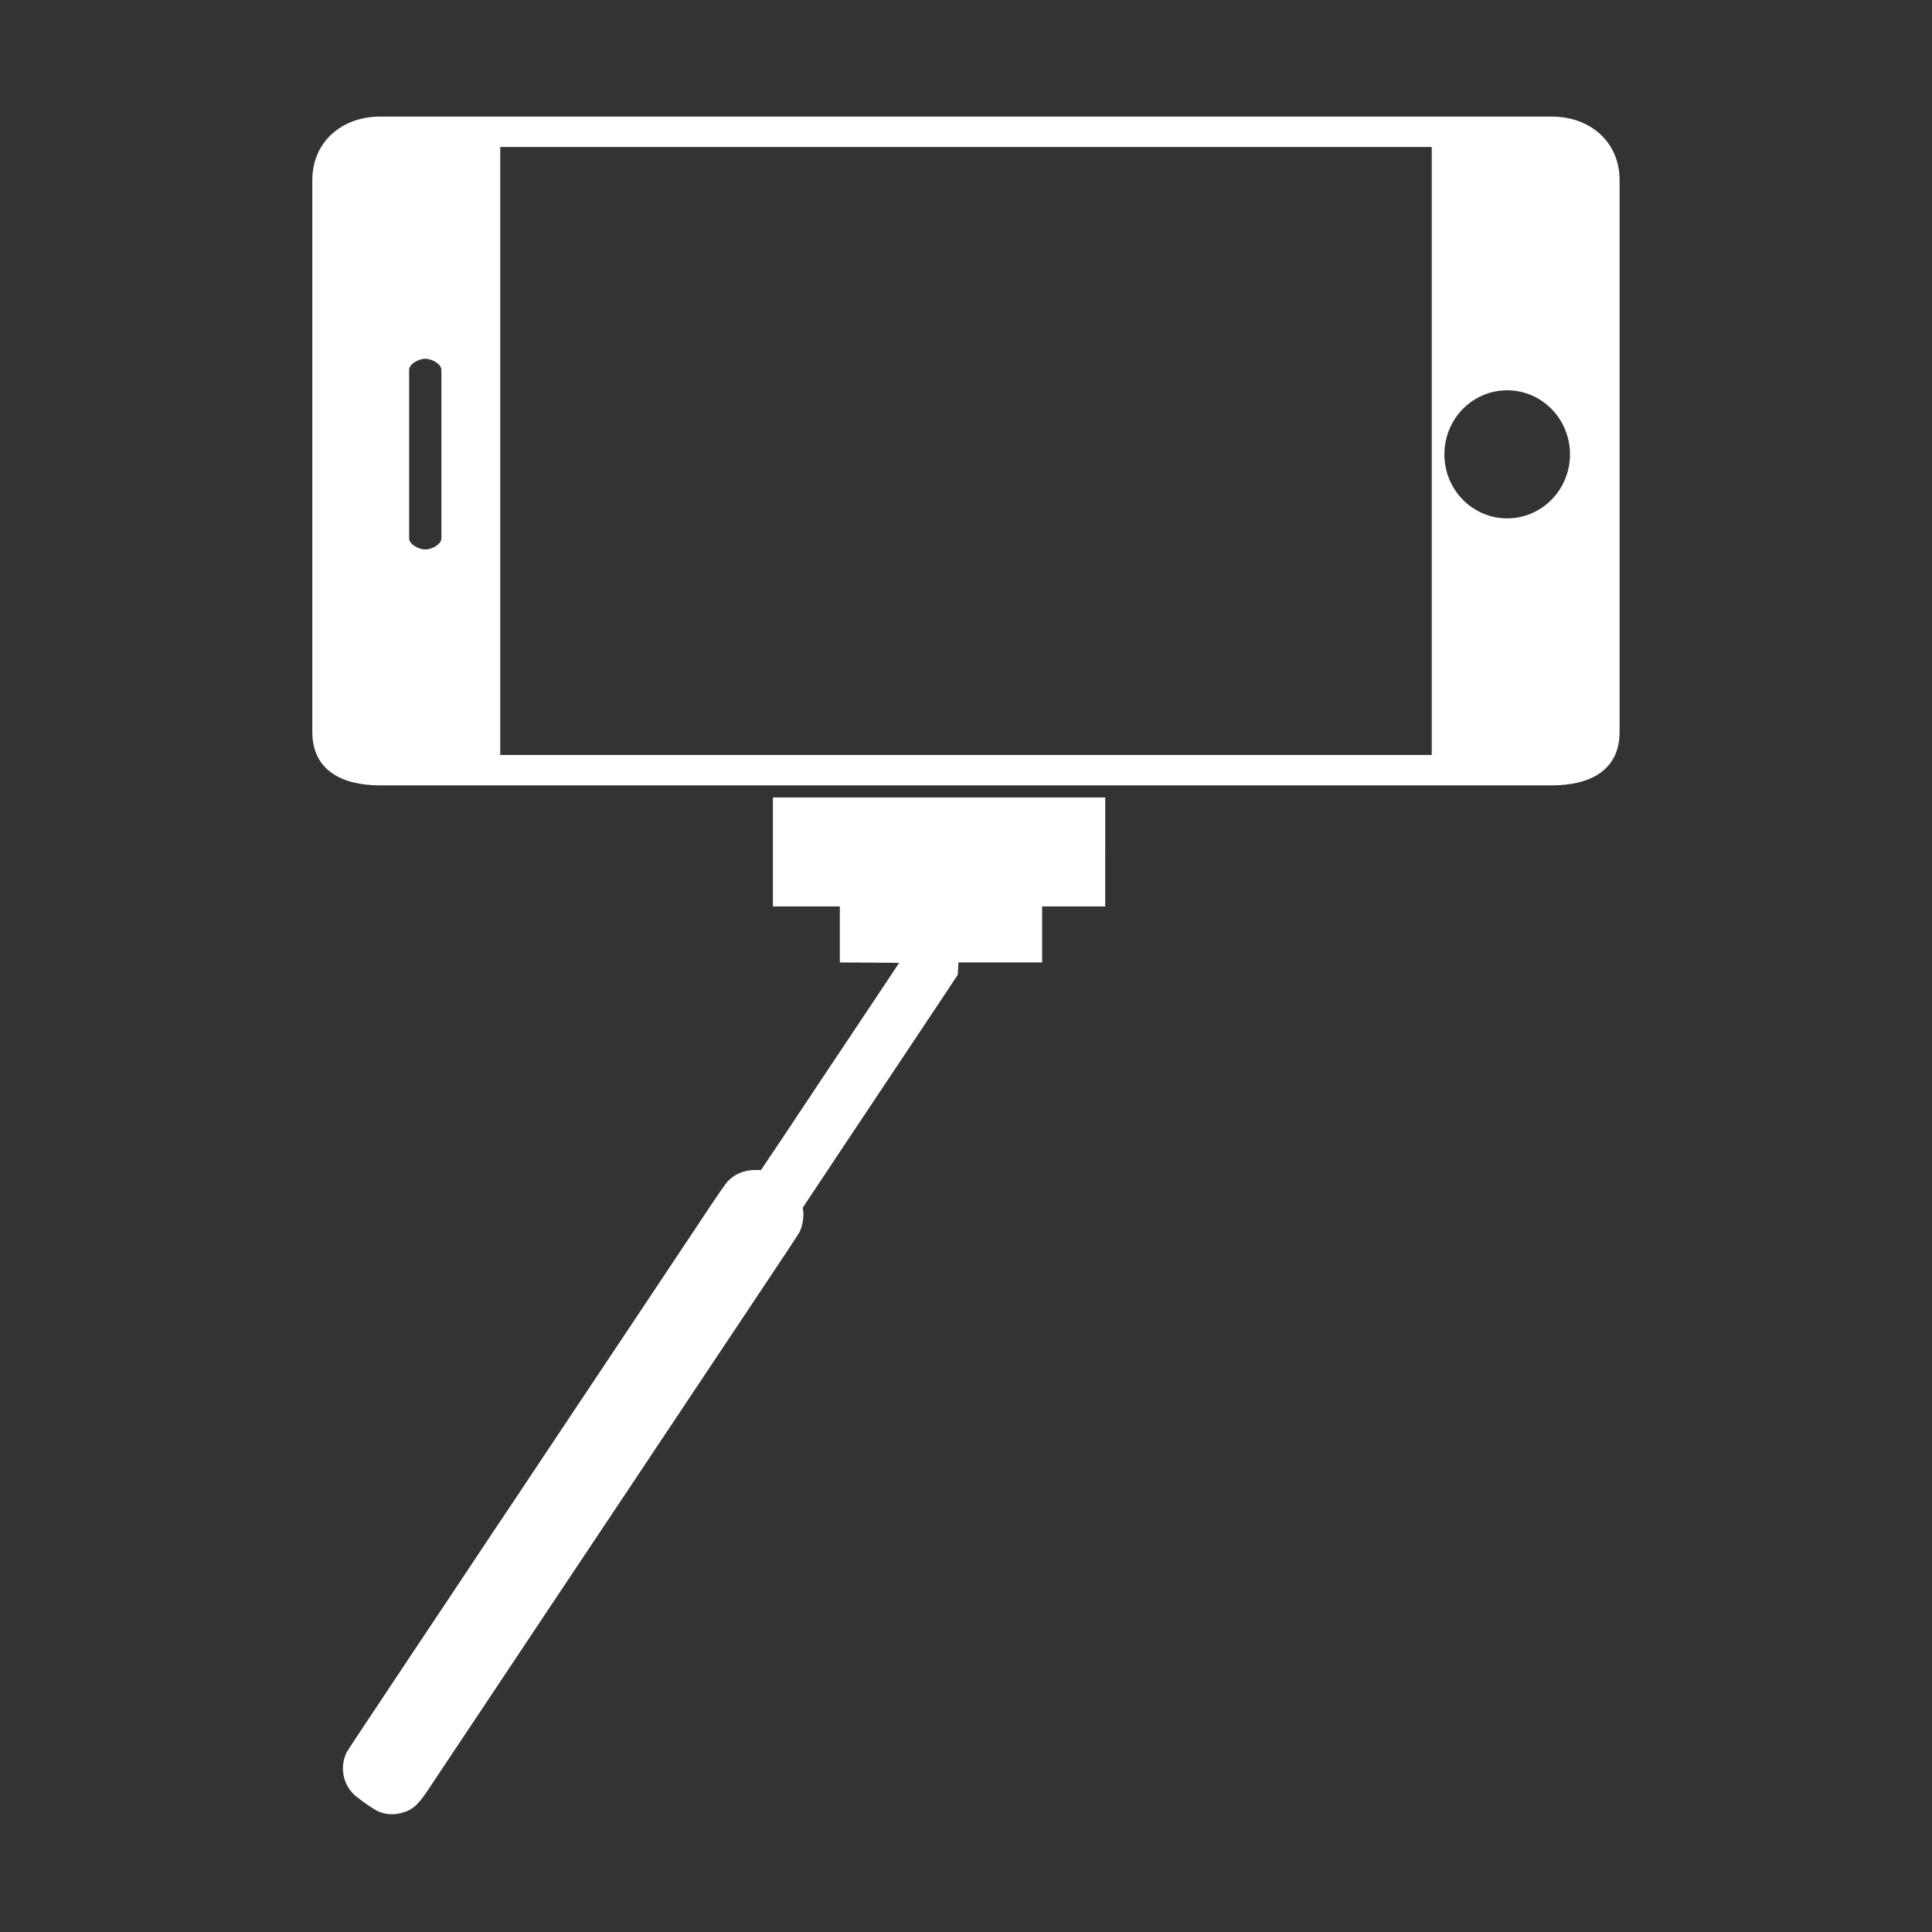 <svg xmlns="http://www.w3.org/2000/svg" xmlns:xlink="http://www.w3.org/1999/xlink" width="384" zoomAndPan="magnify" viewBox="0 0 288 288" height="384" preserveAspectRatio="xMidYMid meet" version="1.0"><rect x="0" y="0" width="288" height="288" fill="#333333" stroke="none"/><defs><clipPath id="601ee865c0"><path d="M 51 118 L 165 118 L 165 270.879 L 51 270.879 Z M 51 118 " clip-rule="nonzero"/></clipPath><clipPath id="05ea564b39"><path d="M 46.512 17.379 L 241.512 17.379 L 241.512 118 L 46.512 118 Z M 46.512 17.379 " clip-rule="nonzero"/></clipPath></defs><g clip-path="url(#601ee865c0)"><path fill="#ffffff" d="M 164.75 127 L 164.75 135.121 L 155.348 135.121 L 155.348 143.473 L 142.883 143.473 L 142.828 144.391 L 142.77 145.305 L 141.211 147.672 C 140.363 148.961 138.309 152.035 136.668 154.492 C 135.031 156.953 132.781 160.316 131.68 161.977 C 130.582 163.633 128.332 167 126.691 169.457 C 125.055 171.918 122.805 175.293 121.695 176.977 L 119.664 180.027 L 119.746 180.688 C 119.836 181.535 119.551 183.02 119.148 183.727 C 118.883 184.191 117.027 187 113.094 192.891 C 112.395 193.945 110.789 196.348 109.539 198.227 C 108.289 200.105 106.844 202.277 106.328 203.043 C 105.812 203.809 104.367 205.977 103.117 207.855 C 101.867 209.734 100.25 212.16 99.527 213.25 C 98.793 214.328 97.406 216.418 96.434 217.891 C 92.281 224.121 88.875 229.223 86.605 232.625 C 85.836 233.773 84.301 236.07 83.199 237.727 C 80.562 241.695 78.199 245.234 76.434 247.879 C 75.656 249.062 74.082 251.406 72.961 253.098 C 71.836 254.793 70.438 256.879 69.863 257.738 C 69.289 258.598 67.891 260.684 66.766 262.379 C 65.645 264.074 64.301 266.078 63.797 266.844 C 62.227 269.211 61.355 269.918 59.566 270.324 C 58.316 270.605 56.973 270.406 55.941 269.793 C 54.809 269.109 53.238 267.969 52.719 267.461 C 51.059 265.812 50.645 263.285 51.688 261.195 C 51.824 260.941 54.074 257.52 58.5 250.895 C 59.703 249.074 61.605 246.23 62.707 244.574 C 63.82 242.914 65.414 240.512 66.273 239.234 C 67.719 237.055 68.957 235.199 73.566 228.273 C 74.609 226.707 75.941 224.723 76.516 223.867 C 77.098 223.008 78.488 220.918 79.609 219.227 C 80.734 217.531 82.305 215.188 83.086 214.004 C 83.875 212.82 85.32 210.652 86.297 209.191 C 88.68 205.617 92.773 199.48 96.316 194.168 C 97.098 192.984 98.715 190.559 99.906 188.773 C 101.098 186.988 102.543 184.816 103.117 183.961 C 103.691 183.102 105.031 181.082 106.086 179.492 C 107.152 177.891 108.207 176.395 108.438 176.141 C 109.457 175.039 110.914 174.414 112.465 174.414 L 113.438 174.414 L 113.723 173.996 C 113.887 173.762 115.203 171.801 116.648 169.633 C 119.379 165.527 121.258 162.695 123.848 158.809 C 124.699 157.559 126.246 155.215 127.312 153.625 C 128.367 152.023 129.926 149.691 130.777 148.426 C 131.625 147.164 132.703 145.551 133.172 144.832 L 134.031 143.531 L 129.605 143.496 L 125.191 143.473 L 125.191 135.121 L 115.215 135.121 L 115.215 118.879 L 164.754 118.879 L 164.754 127 Z M 164.75 127 " fill-opacity="1" fill-rule="nonzero"/></g><g clip-path="url(#05ea564b39)"><path fill="#ffffff" d="M 56.652 17.379 C 51.012 17.379 46.555 21.105 46.555 26.855 L 46.555 109.109 C 46.555 114.859 51.012 117.074 56.652 117.074 L 231.34 117.074 C 236.984 117.074 241.43 114.859 241.43 109.109 L 241.43 26.855 C 241.43 21.105 236.984 17.379 231.34 17.379 Z M 60.988 80.246 L 60.988 55.148 C 60.988 54.227 62.453 53.477 63.395 53.477 C 64.336 53.477 65.801 54.227 65.801 55.148 L 65.801 80.246 C 65.801 81.16 64.336 81.91 63.395 81.91 C 62.453 81.91 60.988 81.16 60.988 80.246 Z M 234.035 67.727 C 234.035 73 229.844 77.273 224.672 77.273 C 219.5 77.273 215.312 73 215.312 67.727 C 215.312 62.453 219.5 58.18 224.672 58.18 C 229.844 58.18 234.035 62.457 234.035 67.727 Z M 213.426 21.914 L 213.426 112.543 L 74.57 112.543 L 74.57 21.914 Z M 213.426 21.914 " fill-opacity="1" fill-rule="nonzero"/></g></svg>